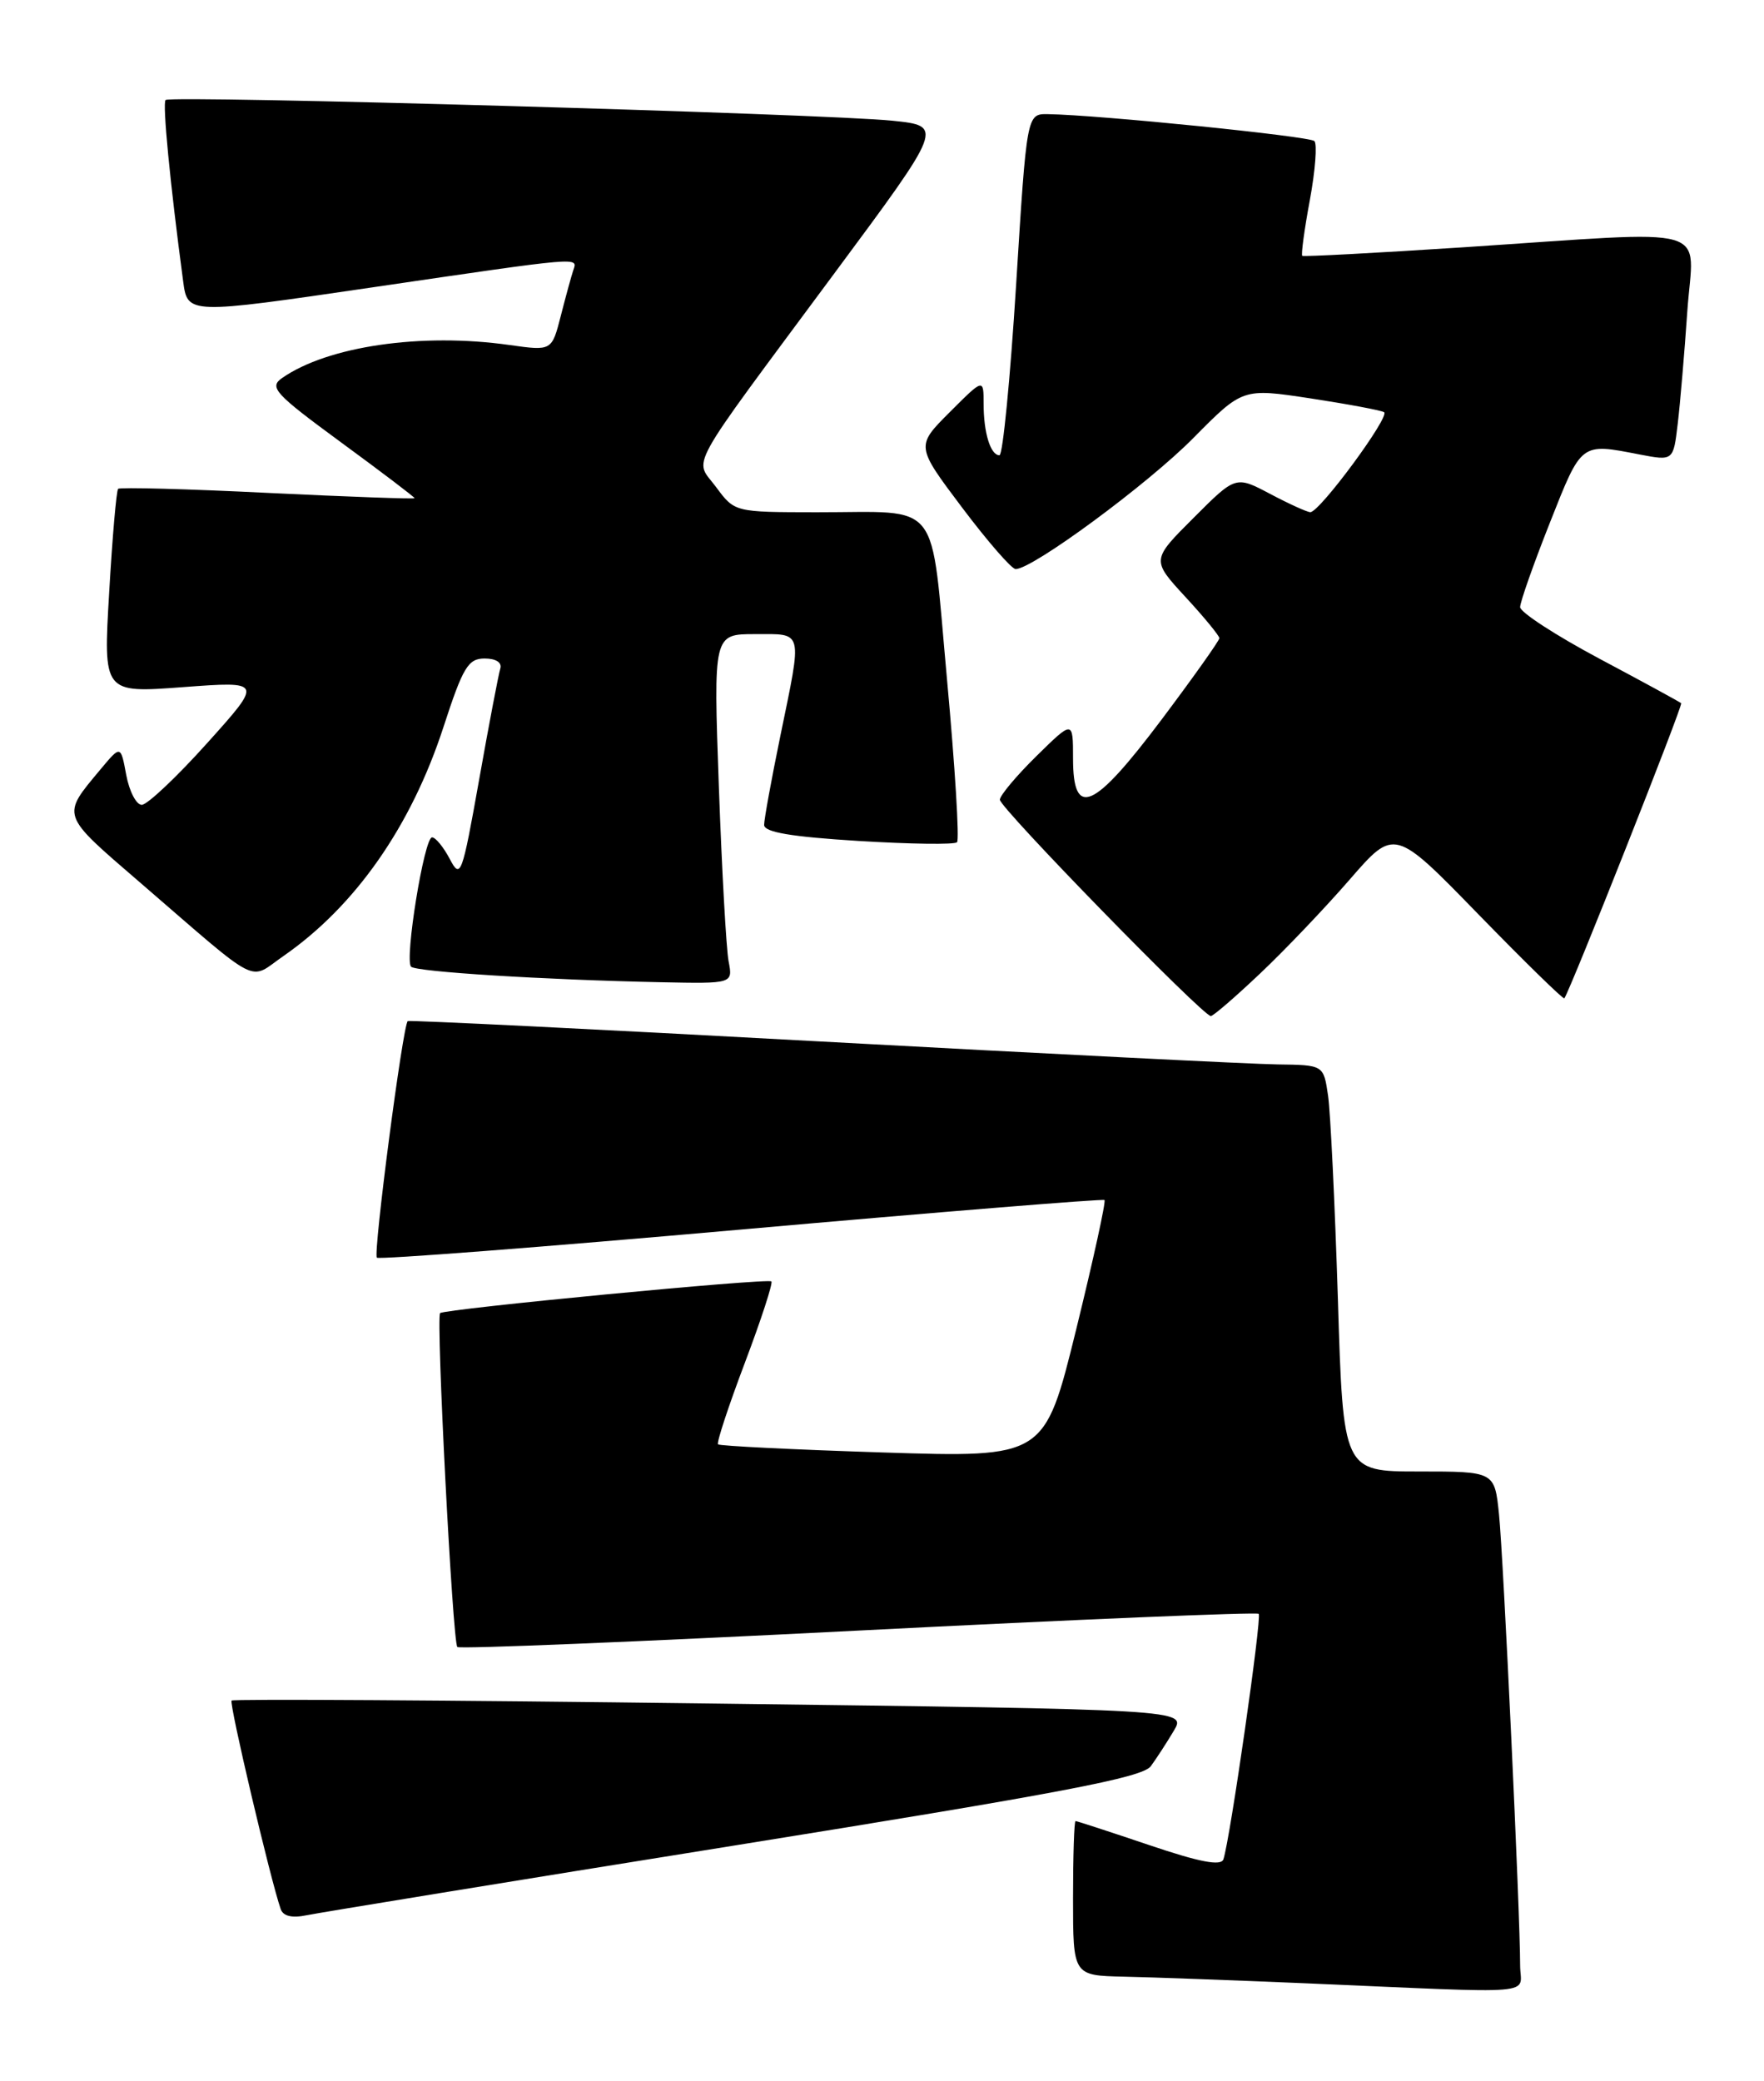 <?xml version="1.0" encoding="UTF-8" standalone="no"?>
<!DOCTYPE svg PUBLIC "-//W3C//DTD SVG 1.1//EN" "http://www.w3.org/Graphics/SVG/1.1/DTD/svg11.dtd" >
<svg xmlns="http://www.w3.org/2000/svg" xmlns:xlink="http://www.w3.org/1999/xlink" version="1.1" viewBox="0 0 217 256">
 <g >
 <path fill="currentColor"
d=" M 187.00 241.75 C 187.01 235.54 184.94 191.47 184.40 186.25 C 183.86 181.00 183.86 181.00 174.54 181.00 C 165.23 181.00 165.23 181.00 164.58 159.75 C 164.21 148.06 163.67 136.81 163.37 134.75 C 162.82 131.00 162.82 131.00 157.16 130.93 C 154.05 130.89 128.78 129.62 101.00 128.11 C 73.22 126.59 50.35 125.47 50.16 125.60 C 49.56 126.04 45.88 154.21 46.36 154.70 C 46.62 154.95 66.78 153.40 91.16 151.24 C 115.55 149.08 135.67 147.45 135.87 147.61 C 136.07 147.77 134.49 154.97 132.37 163.60 C 128.50 179.30 128.50 179.30 108.59 178.66 C 97.64 178.31 88.52 177.86 88.33 177.66 C 88.13 177.46 89.62 172.95 91.63 167.63 C 93.64 162.31 95.11 157.80 94.89 157.62 C 94.40 157.20 54.66 161.01 54.14 161.52 C 53.62 162.04 55.68 202.02 56.26 202.59 C 56.52 202.85 78.71 201.94 105.57 200.57 C 132.44 199.20 154.61 198.28 154.84 198.51 C 155.25 198.92 151.32 226.26 150.50 228.70 C 150.21 229.56 147.59 229.06 141.36 226.95 C 136.56 225.33 132.48 224.00 132.31 224.00 C 132.14 224.00 132.00 228.28 132.00 233.50 C 132.00 243.00 132.00 243.00 138.25 243.14 C 141.69 243.21 151.70 243.58 160.50 243.95 C 190.14 245.22 187.00 245.48 187.00 241.75 Z  M 90.39 227.00 C 130.57 220.55 140.53 218.66 141.57 217.25 C 142.27 216.29 143.55 214.32 144.40 212.89 C 145.95 210.28 145.95 210.28 87.41 209.54 C 55.21 209.13 28.70 208.97 28.49 209.18 C 28.16 209.51 33.27 231.21 34.53 234.83 C 34.84 235.71 35.94 235.96 37.75 235.58 C 39.26 235.27 62.95 231.40 90.39 227.00 Z  M 155.03 119.73 C 158.07 116.86 163.03 111.65 166.05 108.17 C 171.54 101.85 171.54 101.85 181.88 112.48 C 187.57 118.32 192.32 122.97 192.44 122.80 C 193.23 121.65 207.06 86.73 206.81 86.50 C 206.64 86.34 202.11 83.87 196.75 81.02 C 191.39 78.16 187.00 75.31 187.00 74.68 C 187.00 74.05 188.65 69.37 190.67 64.27 C 194.59 54.36 194.42 54.49 201.68 55.90 C 205.85 56.70 205.85 56.70 206.39 52.10 C 206.69 49.57 207.22 43.34 207.57 38.25 C 208.32 27.46 211.47 28.35 180.00 30.42 C 169.28 31.12 160.37 31.59 160.20 31.47 C 160.04 31.34 160.45 28.26 161.13 24.62 C 161.80 20.99 162.05 17.71 161.69 17.35 C 161.09 16.76 135.20 14.14 128.91 14.04 C 126.31 14.00 126.31 14.00 125.00 35.00 C 124.28 46.55 123.36 56.00 122.95 56.00 C 121.85 56.00 121.00 53.24 121.00 49.68 C 121.00 46.53 121.00 46.53 116.83 50.70 C 112.66 54.87 112.66 54.87 118.35 62.43 C 121.49 66.60 124.45 70.00 124.94 70.00 C 127.03 70.00 141.19 59.56 146.79 53.89 C 152.87 47.74 152.87 47.74 161.18 49.00 C 165.76 49.70 169.84 50.46 170.26 50.70 C 171.07 51.16 162.35 63.00 161.19 63.00 C 160.81 63.00 158.59 61.99 156.26 60.76 C 152.01 58.51 152.01 58.51 146.83 63.70 C 141.64 68.88 141.64 68.88 145.82 73.42 C 148.12 75.91 150.00 78.20 150.00 78.50 C 150.00 78.80 146.80 83.31 142.88 88.53 C 134.51 99.65 132.00 100.75 132.00 93.29 C 132.00 88.58 132.00 88.58 127.50 93.00 C 125.03 95.43 123.00 97.85 123.00 98.37 C 123.00 99.38 148.00 125.01 148.95 124.98 C 149.25 124.98 151.99 122.61 155.03 119.73 Z  M 89.63 118.25 C 89.34 116.74 88.80 107.06 88.43 96.75 C 87.76 78.00 87.76 78.00 92.88 78.00 C 98.88 78.00 98.71 77.32 96.00 90.50 C 94.90 95.85 94.00 100.78 94.00 101.47 C 94.00 102.37 97.34 102.93 105.59 103.44 C 111.96 103.83 117.43 103.91 117.73 103.60 C 118.04 103.30 117.48 94.30 116.50 83.60 C 114.42 60.99 116.01 63.03 100.44 63.01 C 90.38 63.00 90.38 63.00 88.11 59.94 C 85.40 56.26 84.01 58.77 102.62 33.65 C 116.08 15.50 116.08 15.50 109.79 14.85 C 101.60 14.00 20.96 11.70 20.37 12.30 C 19.97 12.70 20.91 22.49 22.53 34.59 C 23.07 38.68 23.07 38.68 45.79 35.35 C 71.84 31.53 71.07 31.60 70.52 33.25 C 70.29 33.94 69.60 36.45 68.99 38.84 C 67.88 43.17 67.88 43.17 62.69 42.44 C 51.86 40.90 40.32 42.58 34.70 46.50 C 33.07 47.64 33.79 48.42 41.95 54.41 C 46.93 58.06 51.00 61.15 51.00 61.28 C 51.00 61.40 42.88 61.11 32.96 60.63 C 23.04 60.14 14.74 59.92 14.53 60.13 C 14.32 60.35 13.82 66.08 13.43 72.89 C 12.70 85.26 12.70 85.26 22.52 84.52 C 32.33 83.79 32.33 83.79 25.50 91.39 C 21.74 95.58 18.11 99.00 17.44 99.00 C 16.77 99.00 15.91 97.35 15.53 95.33 C 14.85 91.66 14.85 91.66 12.41 94.58 C 7.51 100.46 7.37 100.05 17.27 108.59 C 32.33 121.59 30.48 120.63 34.85 117.61 C 43.72 111.46 50.58 101.64 54.56 89.41 C 56.95 82.06 57.59 81.00 59.62 81.00 C 61.02 81.00 61.78 81.50 61.54 82.25 C 61.33 82.94 60.15 89.09 58.94 95.91 C 56.84 107.70 56.66 108.19 55.33 105.66 C 54.56 104.20 53.58 103.00 53.15 103.00 C 52.18 103.00 49.74 118.07 50.57 118.91 C 51.20 119.54 66.89 120.52 81.33 120.82 C 90.16 121.00 90.16 121.00 89.63 118.25 Z "/>
</g>
</svg>